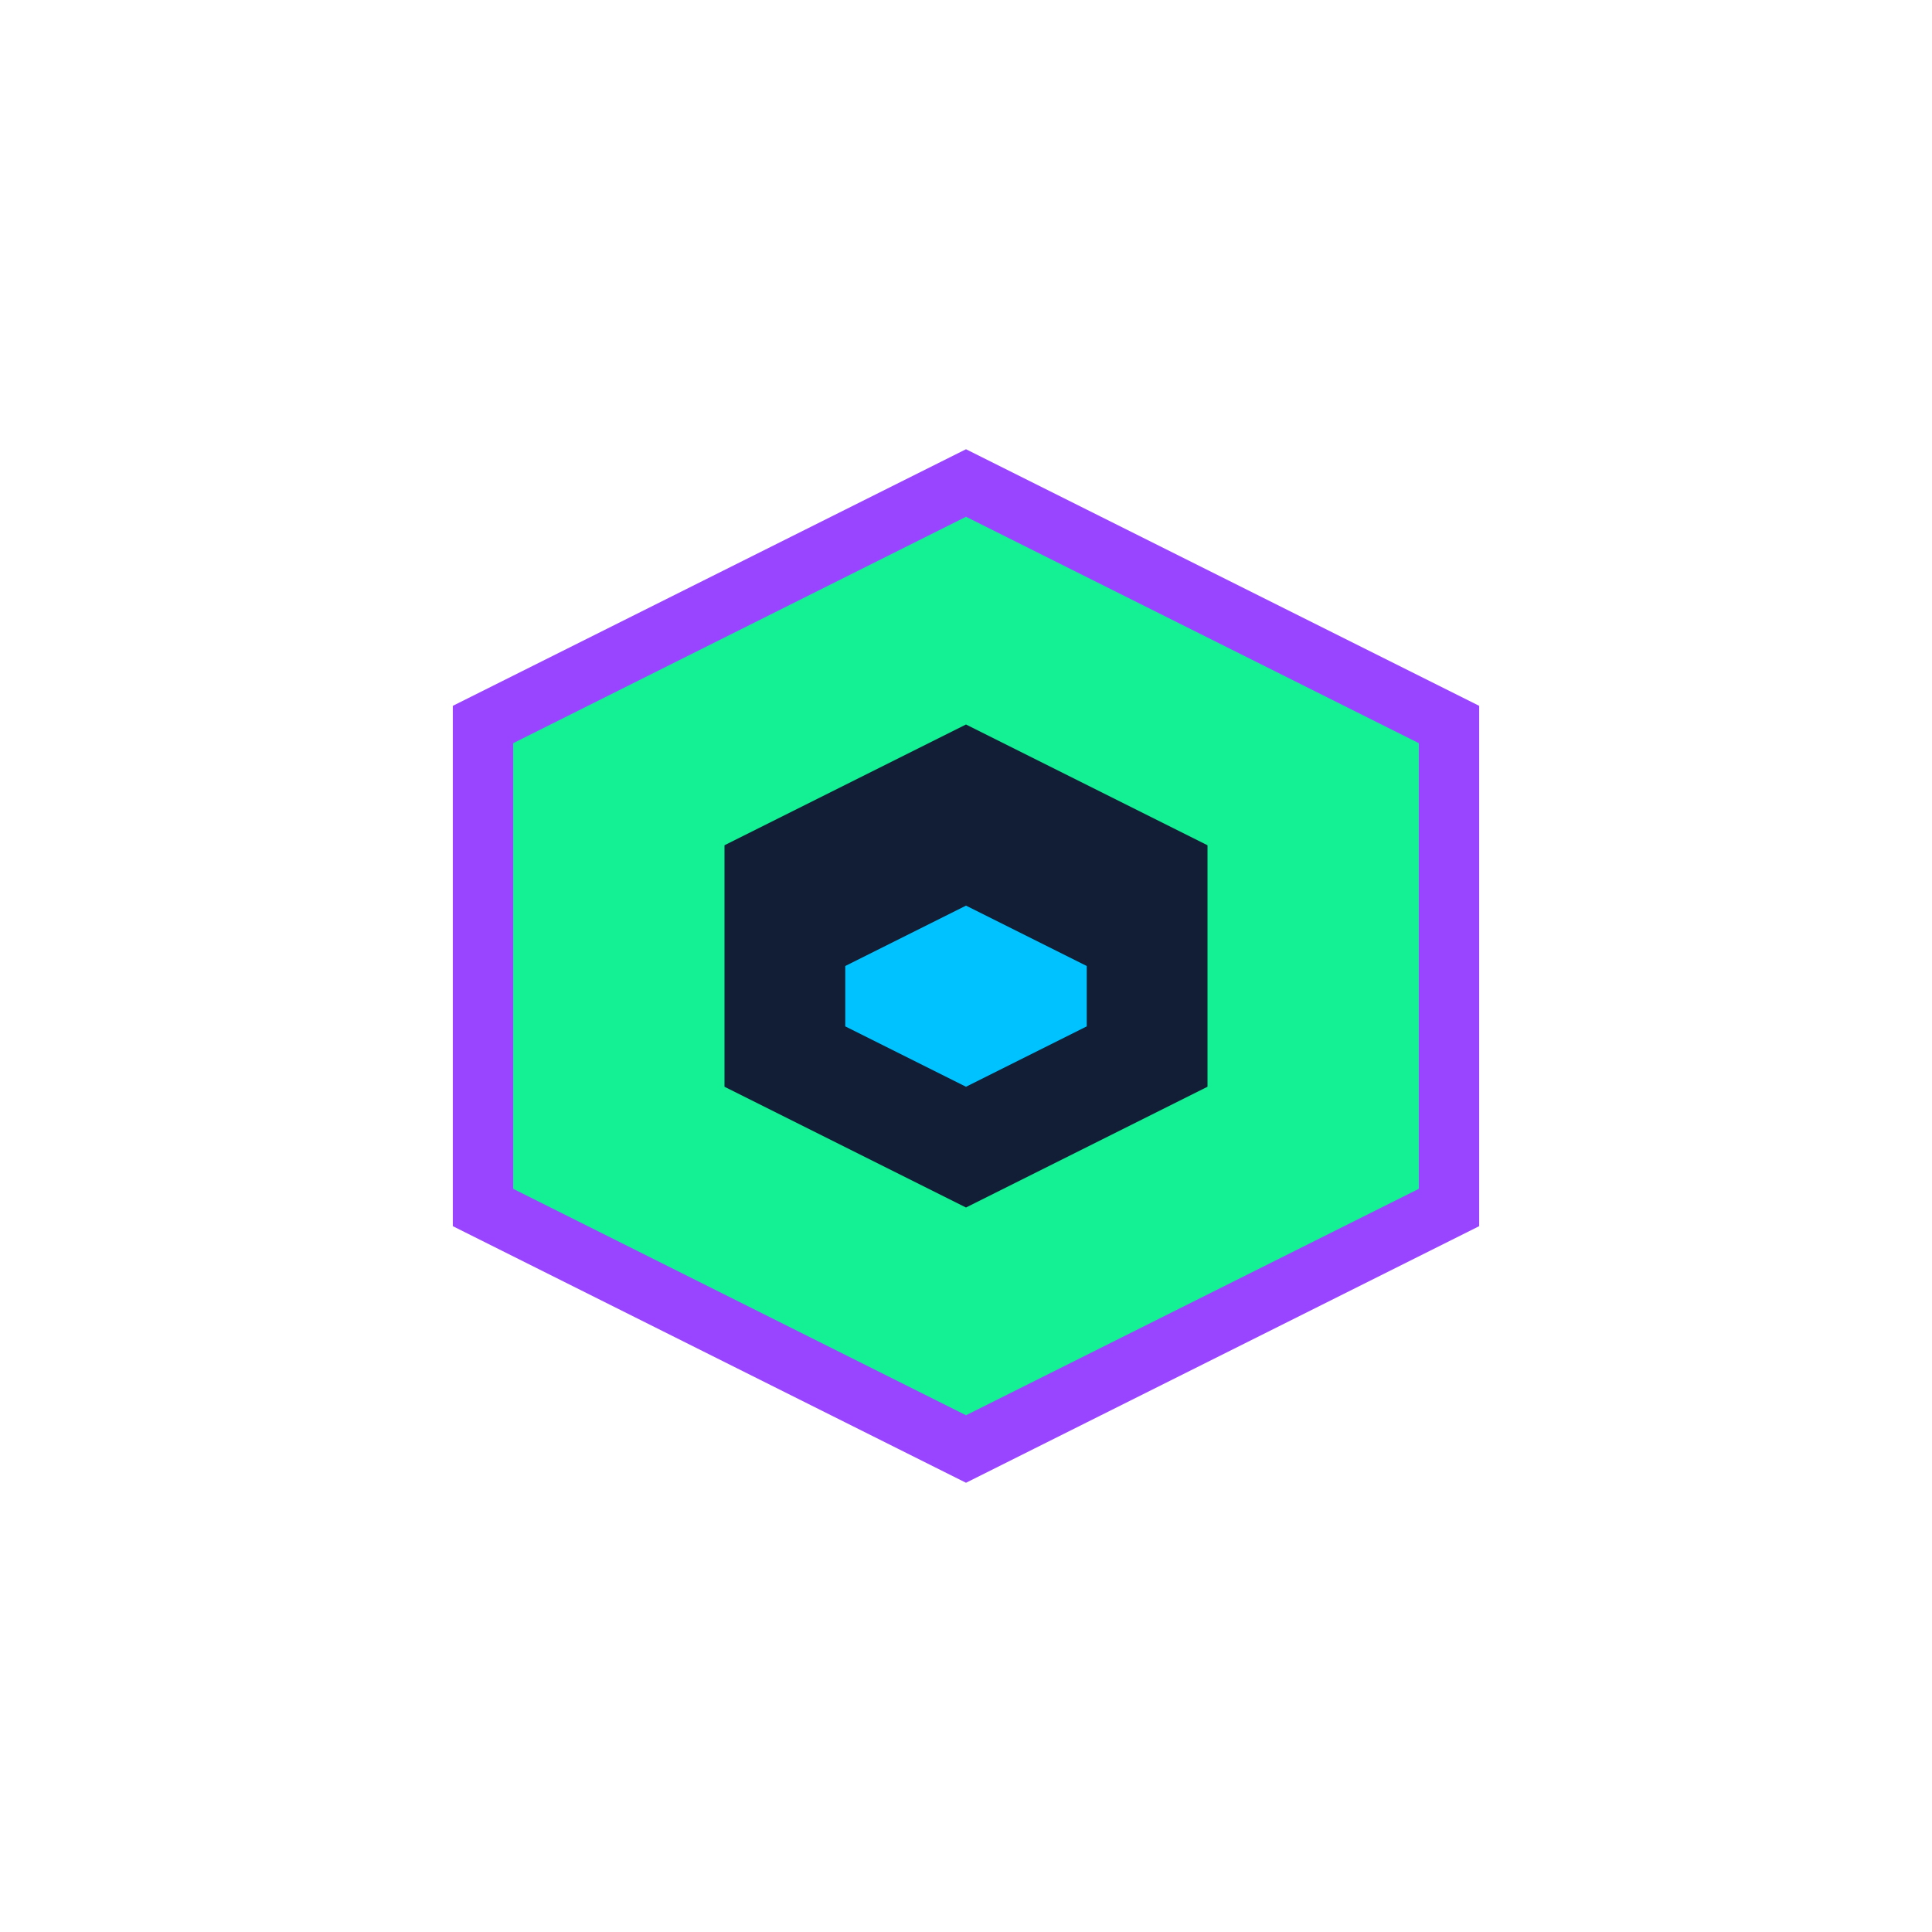 <svg width="32" height="32" viewBox="0 0 32 32" fill="none" xmlns="http://www.w3.org/2000/svg">
  <path d="M8 12L16 8L24 12L24 20L16 24L8 20L8 12Z" fill="#14F195" stroke="#9945FF" stroke-width="1"/>
  <path d="M12 14L16 12L20 14L20 18L16 20L12 18L12 14Z" fill="#121E36"/>
  <path d="M14 16L16 15L18 16L18 17L16 18L14 17L14 16Z" fill="#00C2FF"/>
</svg>
